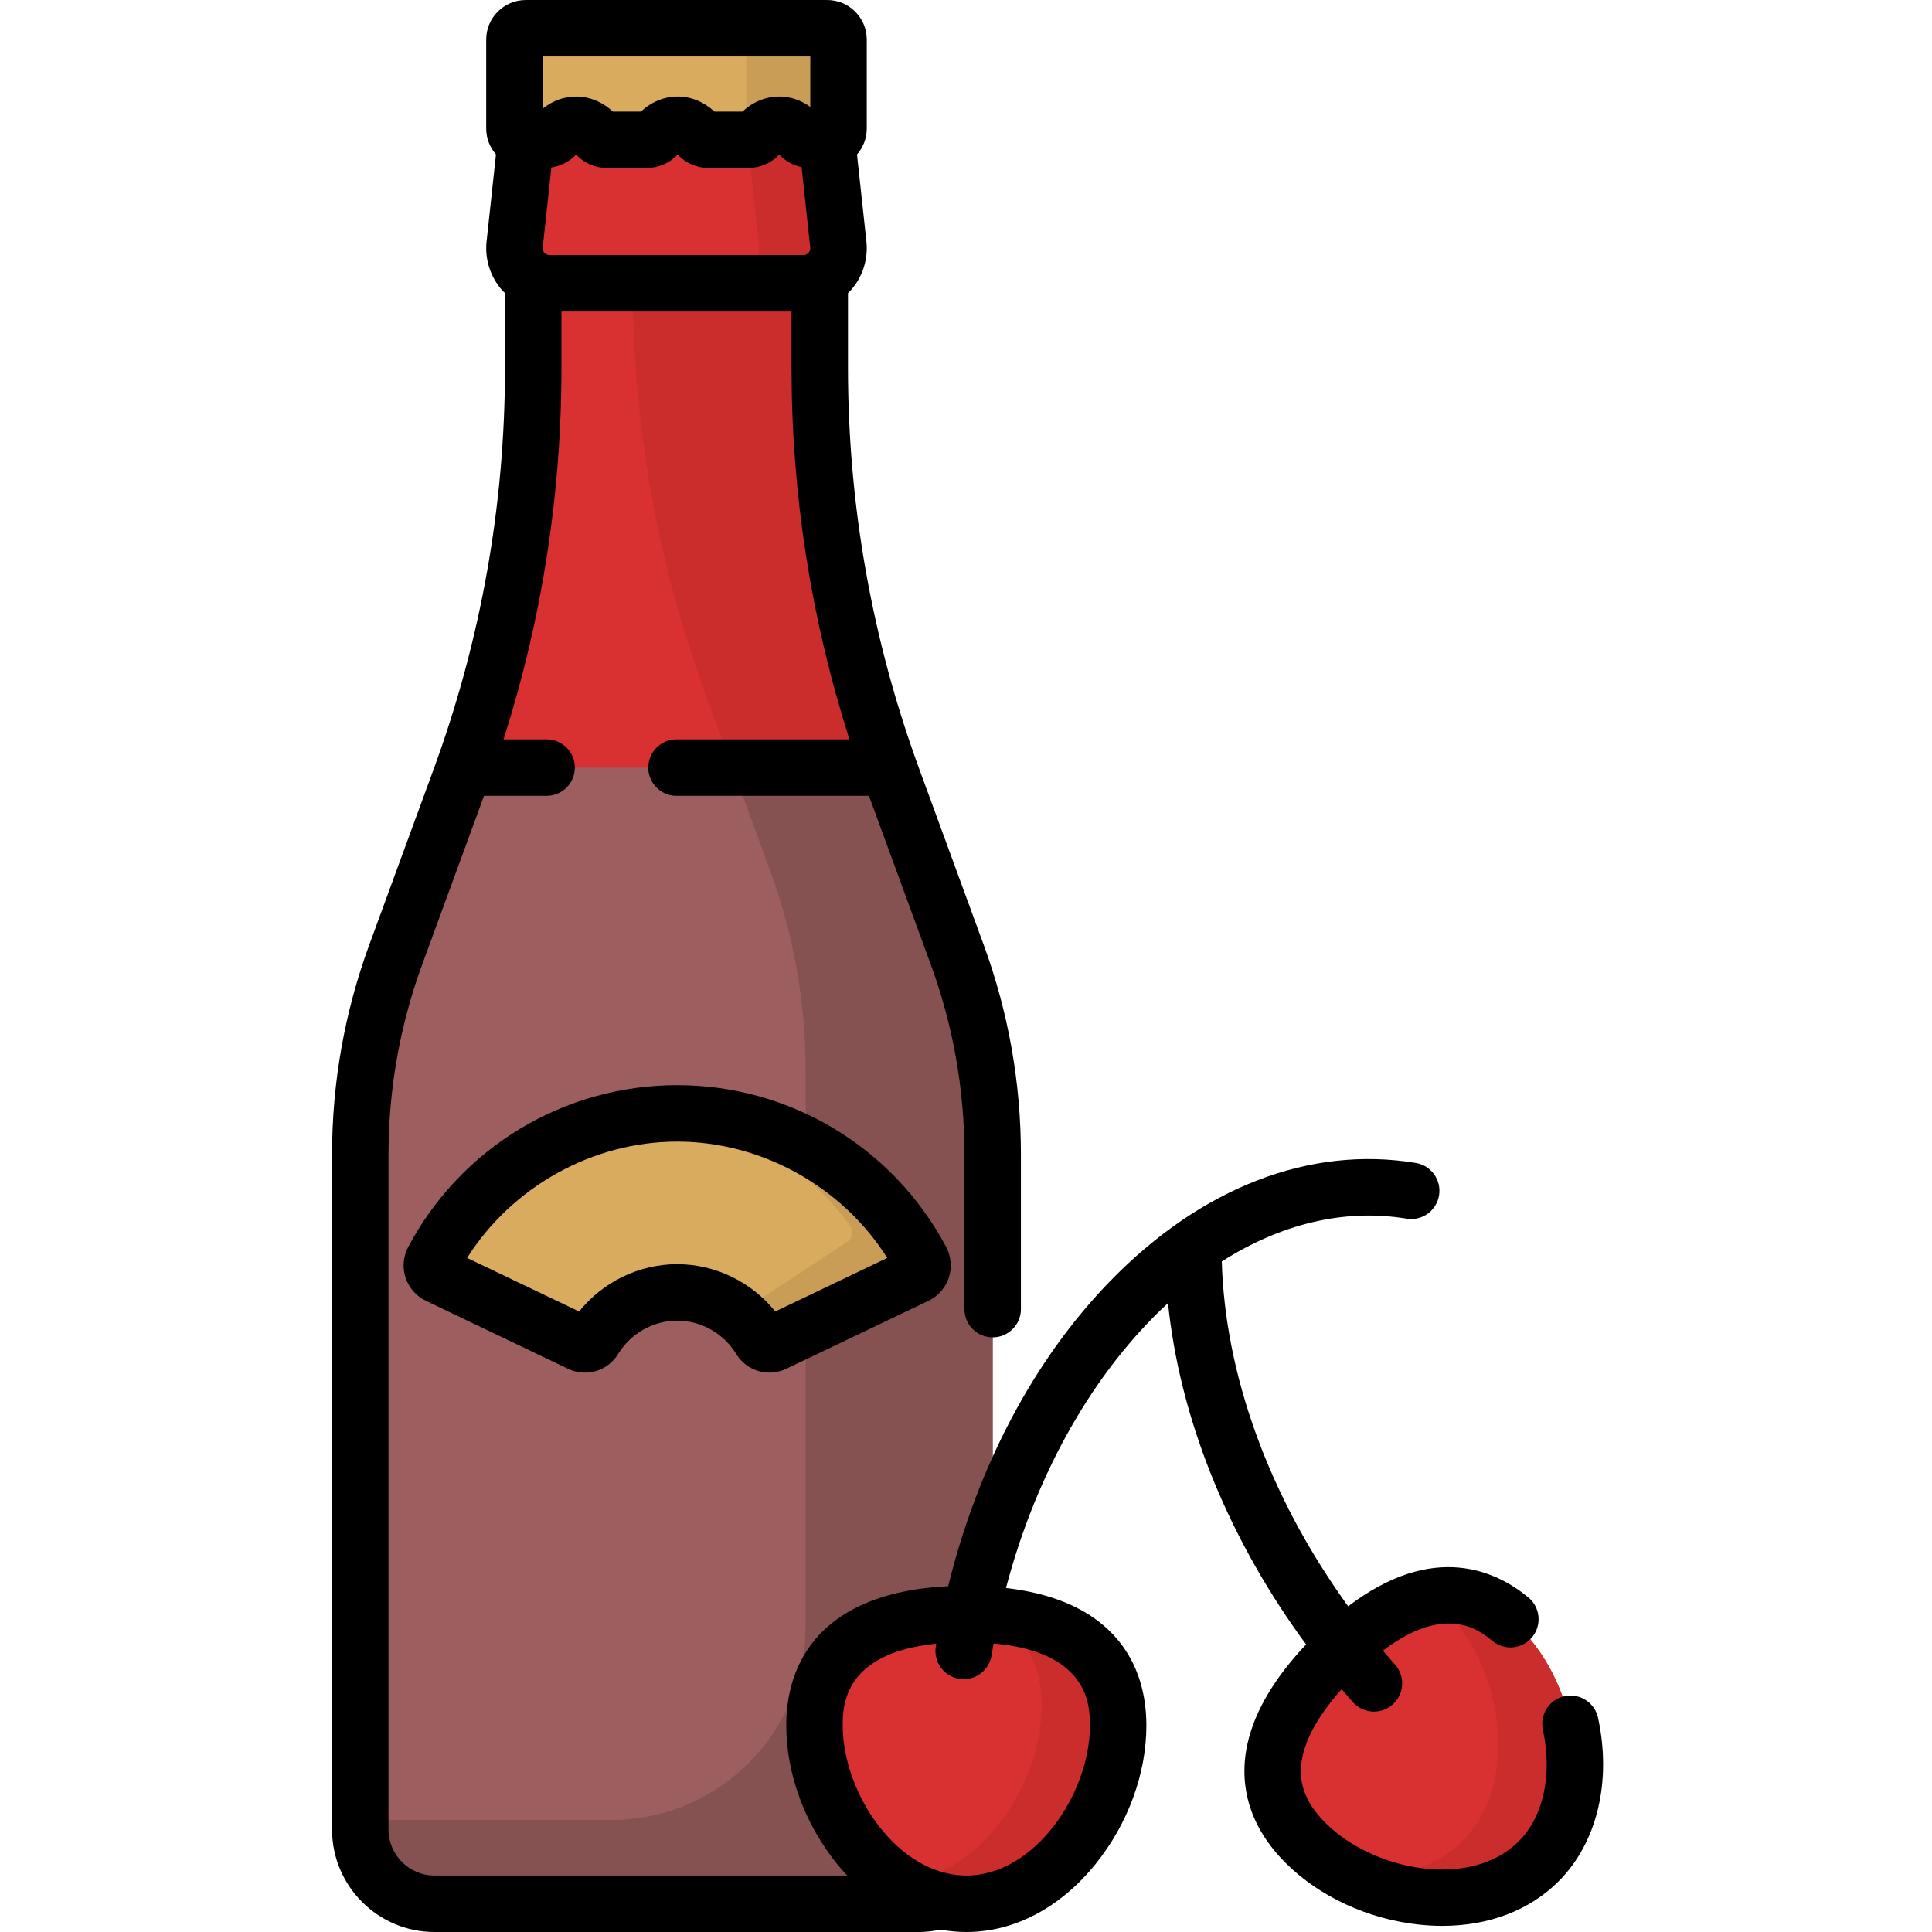 <svg height="512pt" viewBox="-88 0 512 512.001" width="512pt" xmlns="http://www.w3.org/2000/svg"><path d="m129.246 97.41v-30.328h-75.938v30.328c0 37.16-6.543 74.031-19.332 108.926l-17.09 46.621c-6.219 16.973-9.402 34.91-9.402 52.988v178.906c0 10.863 8.805 19.668 19.664 19.668h128.258c10.859 0 19.668-8.805 19.668-19.668v-178.906c0-18.078-3.188-36.016-9.406-52.992l-17.09-46.621c-12.789-34.891-19.332-71.762-19.332-108.922zm0 0" fill="#9c5e5e"/><path d="m165.668 252.953-17.09-46.621c-12.789-34.891-19.332-71.762-19.332-108.926v-30.324h-49.551v8.133c0 37.16 6.543 74.031 19.332 108.926l17.09 46.621c6.219 16.973 9.406 34.91 9.406 52.988v147.016c0 28.477-23.086 51.559-51.559 51.559h-66.48v2.527c0 10.863 8.805 19.668 19.664 19.668h128.258c10.859 0 19.664-8.805 19.664-19.668v-178.906c0-18.078-3.184-36.016-9.402-52.992zm0 0" fill="#855151"/><path d="m208.324 457.328c0 22.223-18.016 47.191-40.234 47.191-22.223 0-40.238-24.969-40.238-47.191s18.016-29.594 40.238-29.594c22.219 0 40.234 7.371 40.234 29.594zm0 0" fill="#d93131"/><path d="m314.84 431.453c15.711 15.715 20.629 46.109 4.918 61.82-15.711 15.711-46.105 10.793-61.816-4.918-15.715-15.715-8.191-33.664 7.523-49.379 15.711-15.711 33.66-23.234 49.375-7.523zm0 0" fill="#d93131"/><path d="m174.727 427.977c8.172 4.535 13.309 12.164 13.309 24.031 0 21.336-16.609 45.191-37.602 47.059 5.328 3.418 11.32 5.453 17.656 5.453 22.219 0 40.234-24.973 40.234-47.191 0-19.961-14.535-27.934-33.598-29.352zm0 0" fill="#cb2c2c"/><path d="m314.84 431.453c-7.512-7.508-15.531-9.699-23.574-8.238 1.105.871 2.203 1.836 3.285 2.918 15.715 15.715 20.633 46.109 4.922 61.82-7.301 7.301-17.773 10.141-28.465 9.52 16.066 7.758 36.715 7.836 48.75-4.199 15.711-15.711 10.793-46.105-4.918-61.82zm0 0" fill="#cb2c2c"/><path d="m53.309 67.082v30.328c0 36.129-6.203 71.977-18.301 106.008h112.539c-12.098-34.027-18.301-69.879-18.301-106.008v-30.328zm0 0" fill="#d93131"/><path d="m79.695 67.082v8.133c0 37.16 6.543 74.031 19.332 108.926l7.066 19.277h41.449c-12.094-34.027-18.297-69.879-18.297-106.008v-30.328zm0 0" fill="#cb2c2c"/><path d="m117.191 355.98c-1.328.633-2.941.191-3.703-1.066-4.633-7.613-13.023-12.41-22.027-12.41-9.008 0-17.395 4.797-22.031 12.41-.762 1.258-2.375 1.699-3.703 1.066l-37.633-18c-1.492-.711-2.094-2.527-1.316-3.988 12.605-23.75 37.668-38.934 64.684-38.934 27.012 0 52.074 15.184 64.684 38.934.773 1.461.176 3.277-1.316 3.988zm0 0" fill="#d9ab5e"/><path d="m156.145 333.992c-12.609-23.75-37.672-38.934-64.684-38.934-1.176 0-2.344.039-3.508.098 19.578 2.773 37.629 13.422 49.395 29.789.969 1.344.617 3.227-.766 4.133l-29.059 19.094c2.344 1.867 4.379 4.137 5.965 6.742.766 1.258 2.379 1.699 3.703 1.066l37.637-18c1.492-.711 2.09-2.531 1.316-3.988zm0 0" fill="#ca9d56"/><path d="m124.934 75.074h-67.312c-5.523 0-9.824-4.793-9.234-10.281l3.422-31.73h78.938l3.422 31.73c.59 5.488-3.711 10.281-9.234 10.281zm0 0" fill="#d93131"/><path d="m134.168 64.793-3.426-31.73h-21.051l3.422 31.73c.59 5.492-3.711 10.281-9.234 10.281h21.055c5.523 0 9.824-4.793 9.234-10.281zm0 0" fill="#cb2c2c"/><path d="m51.324 37.051h5.055c1.121 0 2.203-.465 2.945-1.305 1.5-1.688 3.344-2.688 5.34-2.688 2 0 3.844 1 5.34 2.688.746.84 1.824 1.305 2.949 1.305h10.348c1.121 0 2.199-.465 2.945-1.305 1.496-1.688 3.34-2.688 5.34-2.688 1.996 0 3.844 1 5.34 2.688.746.84 1.824 1.305 2.945 1.305h10.348c1.121 0 2.203-.465 2.945-1.305 1.5-1.688 3.344-2.688 5.34-2.688 2 0 3.844 1 5.34 2.688.746.84 1.824 1.305 2.949 1.305h4.438c1.652 0 2.992-1.34 2.992-2.992v-23.586c0-1.652-1.34-2.992-2.992-2.992h-79.902c-1.652 0-2.992 1.34-2.992 2.992v23.586c-.004 1.652 1.336 2.992 2.988 2.992zm0 0" fill="#d9ab5e"/><path d="m131.227 7.48h-26.504c2.805 0 5.074 2.273 5.074 5.074v24.496h.422c1.121 0 2.199-.465 2.945-1.305 1.496-1.688 3.34-2.688 5.34-2.688 1.996 0 3.844 1 5.34 2.688.746.84 1.824 1.305 2.945 1.305h4.441c1.652 0 2.992-1.34 2.992-2.992v-23.586c0-1.652-1.34-2.992-2.996-2.992zm0 0" fill="#ca9d56"/><path d="m335.504 455.246c-.871-4.039-4.855-6.605-8.887-5.738-4.039.871-6.609 4.848-5.742 8.887 2.574 11.945.176 23.004-6.406 29.586-12.832 12.832-38.52 7.801-51.238-4.918-5.566-5.566-7.477-11.211-6.016-17.766 1.199-5.352 4.75-11.391 10.332-17.641.988 1.16 1.98 2.312 2.988 3.438 1.477 1.656 3.523 2.5 5.582 2.5 1.773 0 3.555-.625 4.98-1.902 3.082-2.75 3.352-7.48.598-10.562-1.078-1.207-2.148-2.441-3.203-3.688 16.773-12.727 25.766-5.266 28.992-2.586 3.18 2.641 7.898 2.203 10.535-.973 2.641-3.18 2.203-7.898-.977-10.539-8.402-6.98-25.059-14.922-47.758 2.336-.188-.262-.383-.516-.57-.777-20.445-28.543-32.051-60.559-32.93-90.602 15.363-9.793 32.203-14.117 48.977-11.344 4.082.676 7.93-2.086 8.602-6.16.676-4.078-2.082-7.93-6.16-8.605-28.082-4.641-56.852 6.48-81.008 31.32-20.152 20.719-35.094 49.008-42.922 80.852-11.352.547-20.637 3.066-27.645 7.516-9.98 6.336-15.258 16.516-15.258 29.445 0 12.695 4.898 26.043 13.445 36.629.867 1.078 1.77 2.094 2.684 3.082h-109.352c-6.719 0-12.184-5.465-12.184-12.184v-178.906c0-17.254 3.012-34.215 8.949-50.414l16.359-44.633h16.59c4.133 0 7.48-3.352 7.48-7.484 0-4.129-3.348-7.48-7.48-7.48h-11.418c10.184-31.871 15.348-64.949 15.348-98.527v-14.852h60.969v14.852c0 33.578 5.164 66.656 15.348 98.527h-45.832c-4.133 0-7.48 3.352-7.48 7.48 0 4.133 3.348 7.484 7.48 7.484h51.004l16.359 44.633c5.938 16.199 8.949 33.16 8.949 50.414v40.988c0 4.129 3.352 7.48 7.484 7.48 4.129 0 7.48-3.352 7.48-7.48v-40.988c0-19.016-3.316-37.711-9.863-55.562l-17.09-46.625c-12.523-34.172-18.875-69.953-18.875-106.348v-19.734c.23-.227.469-.441.684-.684 3.176-3.535 4.703-8.273 4.195-13l-2.488-23.066c1.605-1.84 2.586-4.238 2.586-6.867v-23.586c0-5.773-4.699-10.473-10.477-10.473h-79.898c-5.777 0-10.477 4.699-10.477 10.473v23.586c0 2.629.98 5.027 2.586 6.867l-2.488 23.066c-.508 4.727 1.02 9.461 4.195 13 .219.238.453.457.684.684v19.73c0 36.398-6.352 72.18-18.875 106.352l-17.09 46.621c-6.543 17.855-9.863 36.551-9.863 55.566v178.906c0 14.969 12.18 27.148 27.148 27.148h128.258c1.836 0 3.676-.188 5.461-.551.121-.023.234-.055.348-.086 2.266.418 4.562.637 6.875.637 12.707 0 24.875-6.406 34.27-18.043 8.543-10.586 13.445-23.938 13.445-36.629 0-12.93-5.277-23.113-15.258-29.445-5.797-3.68-13.156-6.035-21.949-7.051 8.289-31.43 23.84-57.898 42.938-75.488 3.059 29.789 15.215 60.625 35.012 88.273.523.727 1.066 1.441 1.594 2.164-8.391 8.883-13.613 17.703-15.527 26.254-2.578 11.535.891 22.469 10.035 31.609 8.977 8.977 21.879 14.953 35.406 16.395 2.102.227 4.168.336 6.199.336 12.305 0 23.078-4.094 30.797-11.809 10.191-10.195 14.098-26.387 10.453-43.32zm-262.551-410.715h10.348c3.145 0 6.141-1.285 8.285-3.543 2.141 2.258 5.137 3.543 8.285 3.543h10.348c3.145 0 6.141-1.285 8.285-3.543 1.598 1.684 3.672 2.824 5.926 3.297l2.297 21.309c.074.664-.203 1.129-.449 1.398-.246.273-.676.602-1.344.602h-67.312c-.664 0-1.098-.328-1.344-.602-.242-.273-.52-.734-.449-1.398l2.289-21.207c2.492-.383 4.809-1.562 6.551-3.398 2.137 2.258 5.137 3.543 8.285 3.543zm-17.137-29.566h70.922v13.355c-2.465-1.785-5.301-2.742-8.234-2.742-3.559 0-6.969 1.406-9.754 3.988h-7.414c-2.789-2.582-6.195-3.988-9.75-3.988-3.559 0-6.969 1.406-9.754 3.988h-7.414c-2.789-2.582-6.199-3.988-9.754-3.988-3.18 0-6.242 1.125-8.848 3.211zm145.023 442.363c0 17.984-14.609 39.707-32.75 39.707-18.145 0-32.754-21.723-32.754-39.707 0-4.984.012-19.238 24.785-21.734-.039.234-.082.469-.121.703-.672 4.078 2.086 7.93 6.16 8.602.414.07.824.102 1.23.102 3.598 0 6.766-2.598 7.371-6.262.18-1.074.367-2.141.562-3.207 25.496 2.289 25.516 16.766 25.516 21.797zm0 0"/><path d="m158.055 344.73c2.539-1.215 4.504-3.445 5.387-6.125.883-2.676.629-5.637-.691-8.125-14.051-26.465-41.367-42.902-71.293-42.902-29.922 0-57.242 16.441-71.289 42.906-1.32 2.484-1.574 5.445-.691 8.121.883 2.676 2.844 4.91 5.387 6.125l37.637 17.996c1.457.699 2.996 1.031 4.512 1.031 3.504 0 6.879-1.777 8.809-4.953 3.309-5.441 9.301-8.82 15.637-8.82 6.336 0 12.324 3.379 15.637 8.824 2.77 4.543 8.496 6.227 13.32 3.922zm-40.602 2.832c-6.27-7.824-15.887-12.543-25.992-12.543-10.109 0-19.727 4.719-25.992 12.543l-29.688-14.195c11.914-18.867 33.27-30.828 55.68-30.828 22.41 0 43.766 11.961 55.676 30.828zm0 0"/></svg>